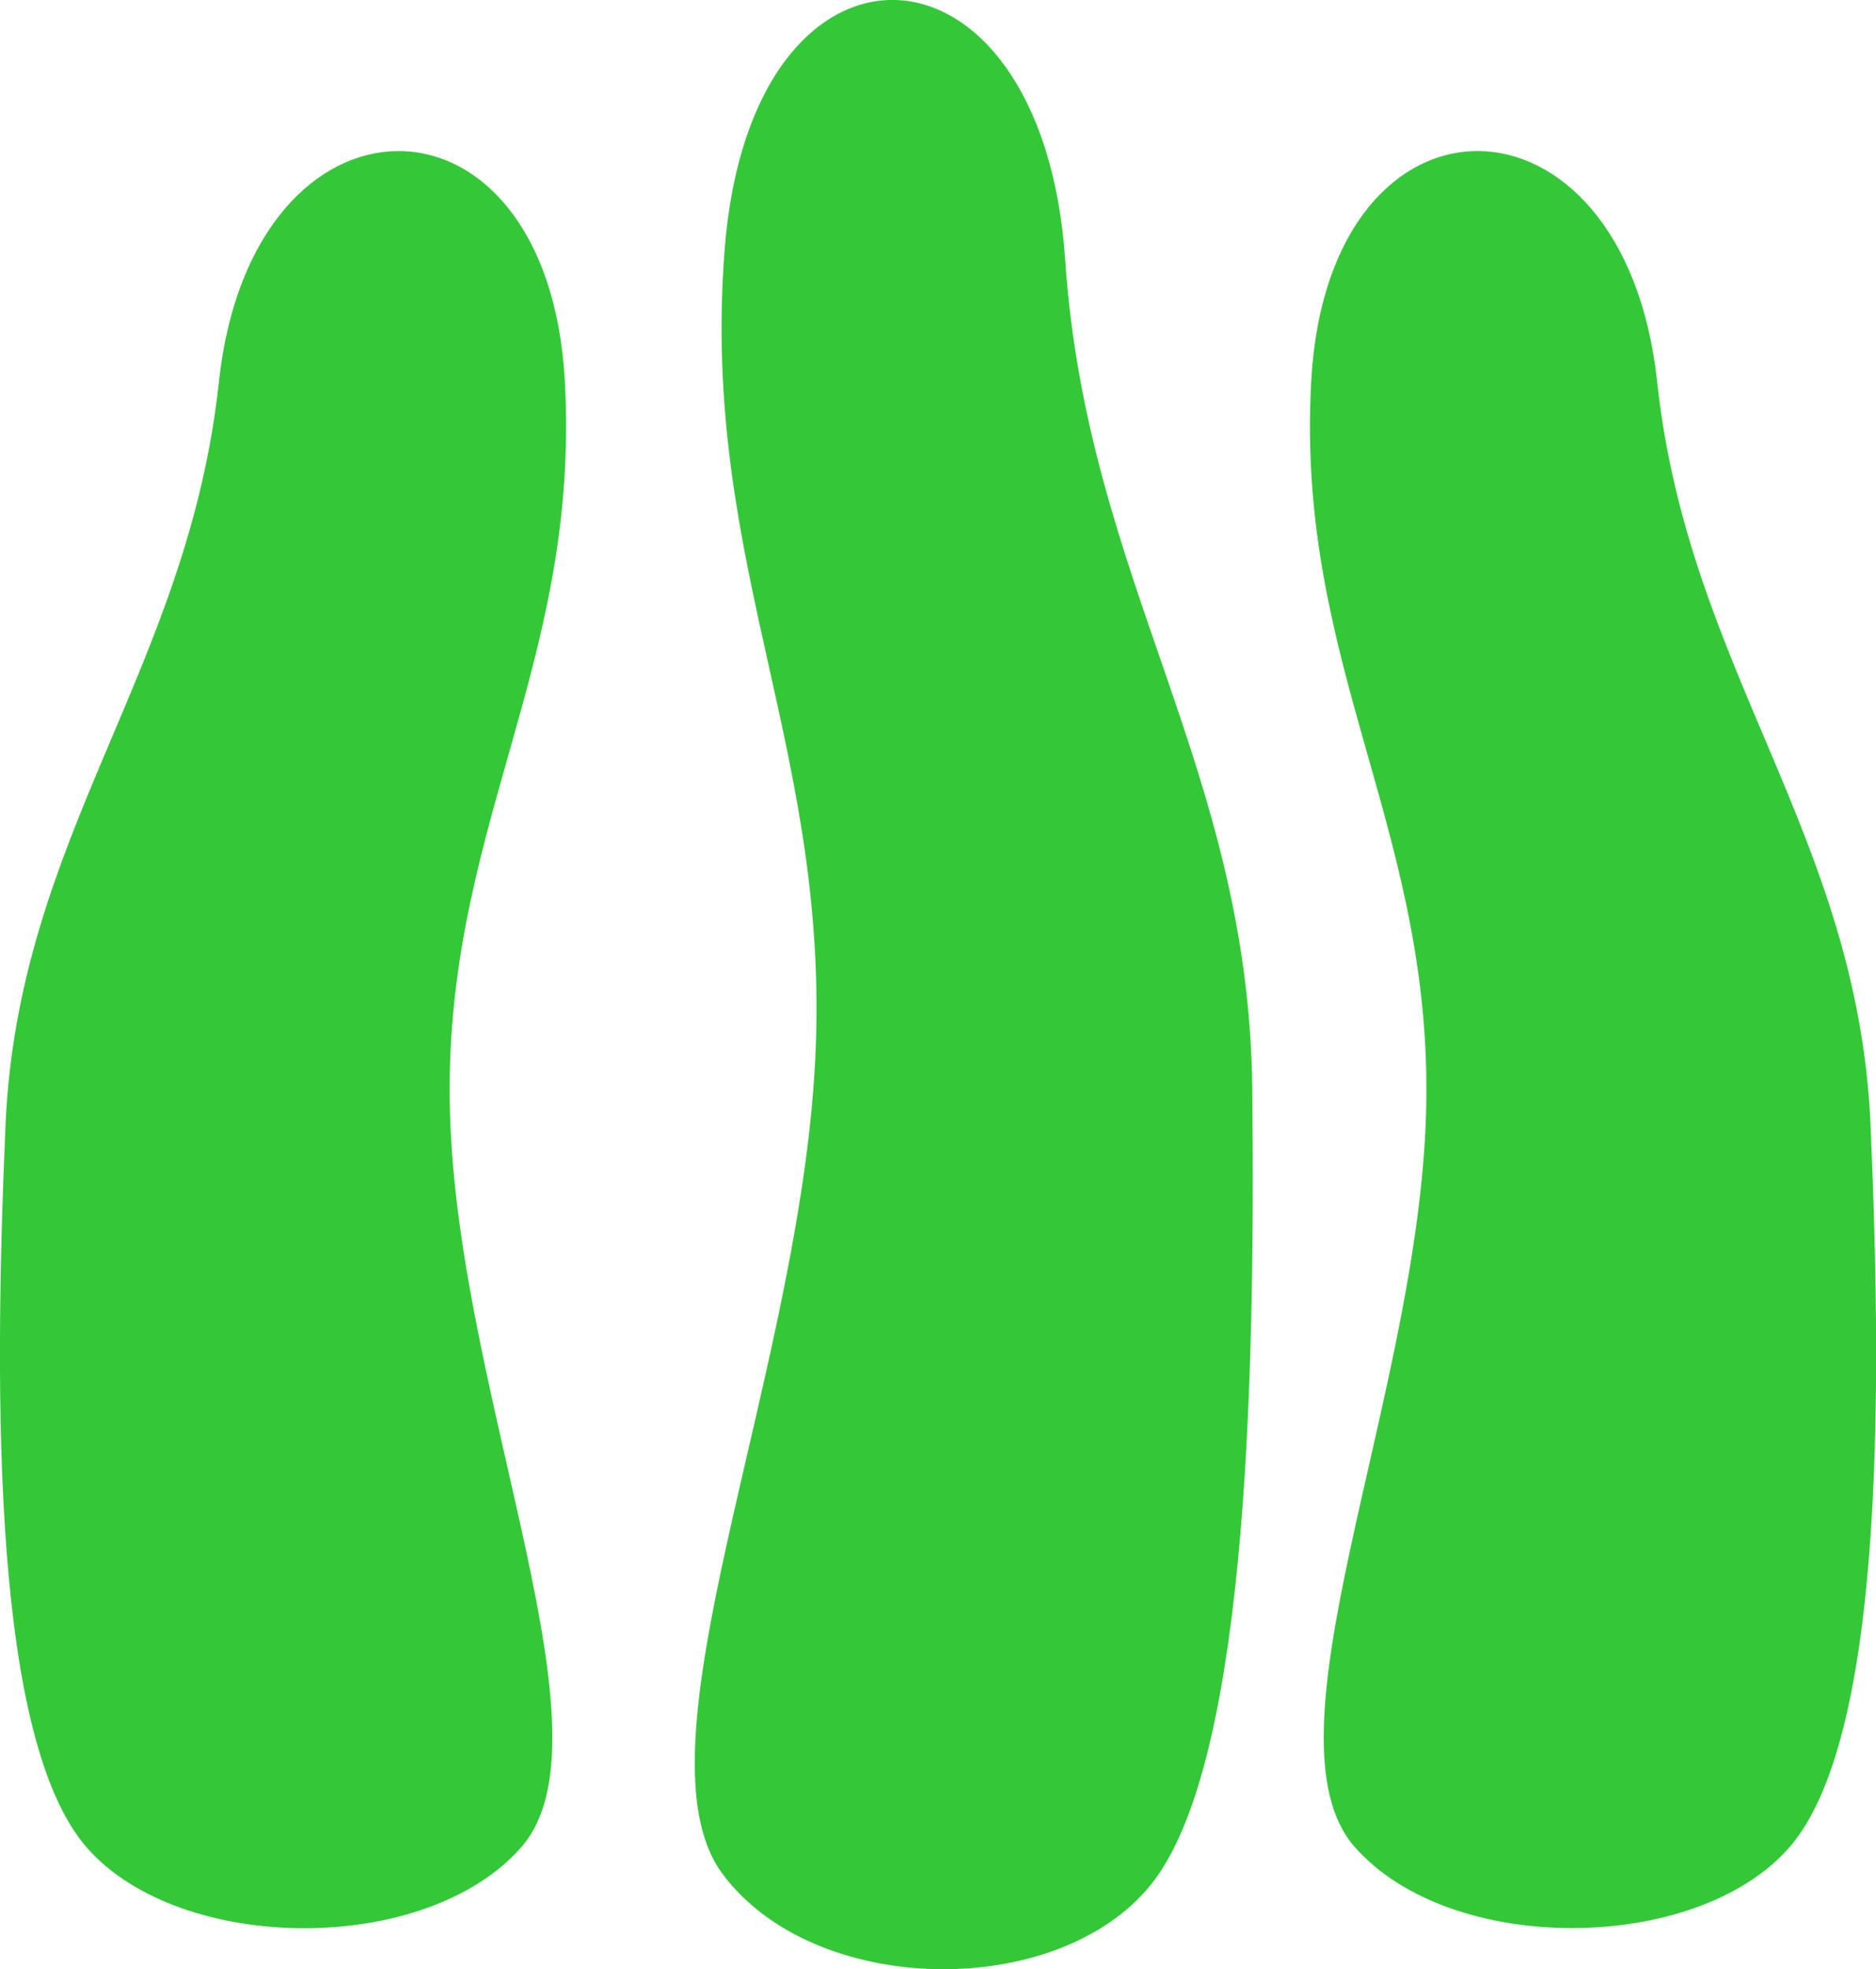 <svg version="1.1" xmlns="http://www.w3.org/2000/svg" xmlns:xlink="http://www.w3.org/1999/xlink" width="24.661" height="25.878" viewBox="0,0,24.661,25.878"><g transform="translate(-307.503,-176.477)"><g data-paper-data="{&quot;isPaintingLayer&quot;:true}" fill="#34c839" fill-rule="nonzero" stroke="none" stroke-width="0" stroke-linecap="butt" stroke-linejoin="miter" stroke-miterlimit="10" stroke-dasharray="" stroke-dashoffset="0" style="mix-blend-mode: normal"><path d="M316.997,201.096c-1.196,-1.621 0.94,-6.374 1.21,-10.478c0.278,-4.221 -1.506,-6.649 -1.178,-10.865c0.348,-4.467 4.176,-4.316 4.477,0.144c0.285,4.224 2.416,6.659 2.459,10.897c0.042,4.109 -0.1,8.948 -1.344,10.463c-1.244,1.516 -4.428,1.46 -5.624,-0.161z" data-paper-data="{&quot;origPos&quot;:null,&quot;index&quot;:null,&quot;origRot&quot;:0}"/><path d="M325.314,200.752c-1.26,-1.433 0.772,-5.78 0.93,-9.493c0.162,-3.819 -1.718,-5.965 -1.504,-9.781c0.226,-4.042 4.115,-4.005 4.547,0.014c0.409,3.807 2.641,5.951 2.806,9.776c0.16,3.709 0.153,8.082 -1.066,9.483c-1.219,1.401 -4.452,1.433 -5.712,0z" data-paper-data="{&quot;origPos&quot;:null,&quot;index&quot;:null}"/><path d="M308.641,200.752c-1.219,-1.401 -1.226,-5.774 -1.066,-9.483c0.165,-3.825 2.397,-5.969 2.806,-9.776c0.432,-4.02 4.321,-4.057 4.547,-0.014c0.213,3.816 -1.666,5.962 -1.504,9.781c0.157,3.713 2.19,8.06 0.93,9.493c-1.26,1.433 -4.493,1.401 -5.712,0z" data-paper-data="{&quot;origPos&quot;:null,&quot;index&quot;:null}"/></g></g></svg>